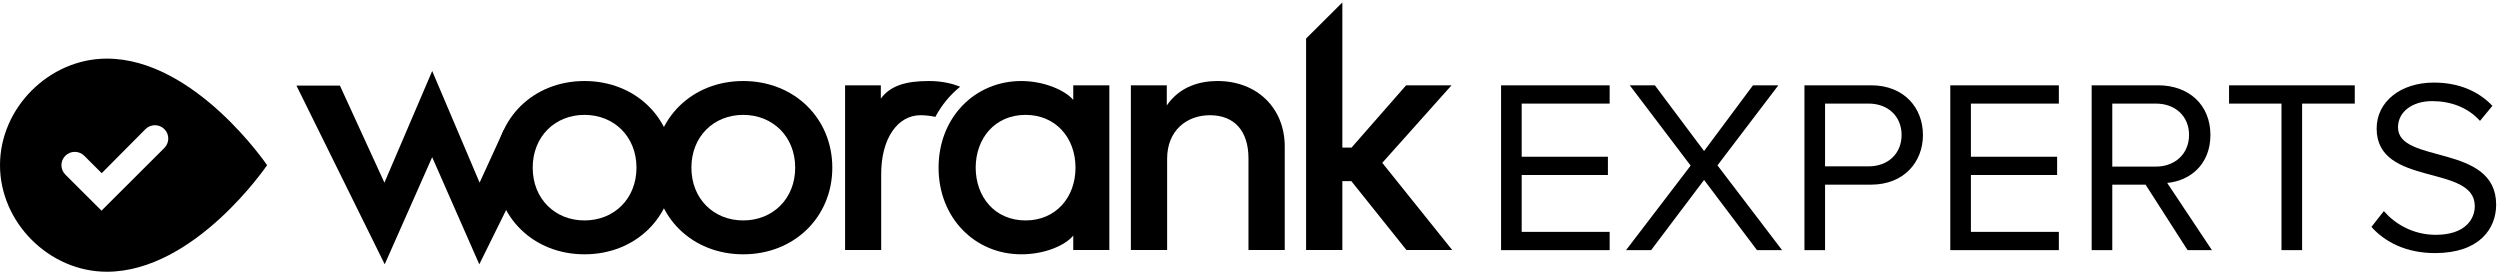 <?xml version="1.0" encoding="UTF-8" standalone="no"?>
<svg width="184px" height="20px" viewBox="0 0 184 20" version="1.1" xmlns="http://www.w3.org/2000/svg" xmlns:xlink="http://www.w3.org/1999/xlink">
    <g stroke="none" stroke-width="1" fill-rule="evenodd">
        <path d="M49.578,12.34 C49.578,15.971 46.782,18.717 43.019,18.717 C39.257,18.717 36.474,15.971 36.474,12.34 C36.474,8.708 39.257,5.963 43.019,5.963 C46.782,5.963 49.578,8.708 49.578,12.34 L49.578,12.34 L49.578,12.34 Z M39.207,12.34 C39.207,14.63 40.846,16.224 43.019,16.224 C45.193,16.224 46.845,14.63 46.845,12.34 C46.845,10.049 45.193,8.455 43.019,8.455 C40.846,8.455 39.207,10.049 39.207,12.34 L39.207,12.34 L39.207,12.34 Z"></path>
        <path d="M61.258,12.34 C61.258,15.971 58.462,18.717 54.7,18.717 C50.938,18.717 48.155,15.971 48.155,12.34 C48.155,8.708 50.938,5.963 54.7,5.963 C58.462,5.963 61.258,8.708 61.258,12.34 L61.258,12.34 L61.258,12.34 Z M50.887,12.34 C50.887,14.63 52.527,16.224 54.7,16.224 C56.873,16.224 58.526,14.63 58.526,12.34 C58.526,10.049 56.873,8.455 54.7,8.455 C52.527,8.455 50.887,10.049 50.887,12.34 L50.887,12.34 L50.887,12.34 Z"></path>
        <path d="M68.842,8.602 C68.474,8.522 68.091,8.48 67.752,8.48 C66.062,8.48 64.829,10.196 64.855,12.909 L64.855,18.4 L62.198,18.4 L62.198,6.279 L64.829,6.279 L64.829,7.253 C65.54,6.304 66.66,5.963 68.363,5.963 C69.26,5.963 70.045,6.127 70.666,6.385 C69.923,6.984 69.302,7.736 68.842,8.602 L68.842,8.602 L68.842,8.602 Z"></path>
        <path d="M78.992,18.4 L78.992,17.337 C78.395,18.065 76.895,18.717 75.166,18.717 C71.76,18.717 69.079,16.047 69.079,12.34 C69.079,8.633 71.76,5.963 75.166,5.963 C76.895,5.963 78.44,6.683 78.992,7.354 L78.992,6.279 L81.648,6.279 L81.648,18.4 L78.992,18.4 L78.992,18.4 Z M75.484,16.224 C77.683,16.224 79.157,14.554 79.157,12.34 C79.157,10.125 77.683,8.455 75.484,8.455 C73.197,8.455 71.811,10.214 71.811,12.34 C71.811,14.465 73.197,16.224 75.484,16.224 L75.484,16.224 L75.484,16.224 Z"></path>
        <path d="M94.557,10.783 L94.557,18.4 L91.888,18.4 L91.888,11.657 C91.888,9.619 90.832,8.48 89.053,8.48 C87.337,8.48 85.901,9.606 85.901,11.682 L85.901,18.4 L83.232,18.4 L83.232,6.279 L85.876,6.279 L85.876,7.76 C86.854,6.33 88.367,5.963 89.612,5.963 C92.51,5.963 94.557,7.949 94.557,10.783"></path>
        <path d="M99.473,10.863 L103.489,6.279 L106.832,6.279 L101.735,11.985 C101.735,11.985 101.861,12.142 101.924,12.221 C103.577,14.28 106.882,18.4 106.882,18.4 L103.514,18.4 L99.46,13.333 L98.797,13.333 L98.797,18.4 L96.128,18.4 L96.128,2.837 L98.797,0.18 L98.797,10.863 L99.473,10.863 L99.473,10.863 Z"></path>
        <path d="M38.386,12.444 C38.386,10.731 39.325,9.238 40.716,8.441 L41.773,6.302 L37.064,9.592 L35.299,13.442 L31.81,5.225 L28.293,13.444 L25.019,6.302 L21.819,6.302 L28.315,19.452 L31.808,11.567 L35.276,19.454 L38.432,13.065 C38.405,12.861 38.386,12.655 38.386,12.444"></path>
        <path d="M7.863,20 C14.341,20 19.658,12.157 19.658,12.157 C19.658,12.157 14.341,4.314 7.863,4.314 C3.626,4.314 0,7.93 0,12.157 C0,16.383 3.626,20 7.863,20 Z M6.775,14.811 L7.47,15.504 L8.165,14.811 L12.097,10.889 C12.481,10.506 12.481,9.886 12.097,9.503 C11.713,9.12 11.091,9.12 10.707,9.503 L7.485,12.746 L6.199,11.464 C5.815,11.081 5.193,11.081 4.809,11.464 C4.425,11.846 4.425,12.467 4.809,12.85 L6.775,14.811 Z"></path>
        <path d="M118.47,18.409 L118.47,17.063 L111.996,17.063 L111.996,12.88 L118.342,12.88 L118.342,11.535 L111.996,11.535 L111.996,7.624 L118.47,7.624 L118.47,6.278 L110.479,6.278 L110.479,18.409 L118.47,18.409 L118.47,18.409 Z M131.161,18.409 L126.406,12.171 L130.887,6.278 L129.021,6.278 L125.419,11.116 L121.798,6.278 L119.951,6.278 L124.431,12.189 L119.677,18.409 L121.524,18.409 L125.419,13.244 L129.314,18.409 L131.161,18.409 L131.161,18.409 Z M134.324,18.409 L134.324,13.59 L137.707,13.59 C140.14,13.59 141.529,11.916 141.529,9.934 C141.529,7.952 140.158,6.278 137.707,6.278 L132.807,6.278 L132.807,18.409 L134.324,18.409 L134.324,18.409 Z M137.525,12.244 L134.324,12.244 L134.324,7.624 L137.525,7.624 C138.969,7.624 139.957,8.57 139.957,9.934 C139.957,11.298 138.969,12.244 137.525,12.244 L137.525,12.244 L137.525,12.244 Z M151.532,18.409 L151.532,17.063 L145.059,17.063 L145.059,12.88 L151.404,12.88 L151.404,11.535 L145.059,11.535 L145.059,7.624 L151.532,7.624 L151.532,6.278 L143.541,6.278 L143.541,18.409 L151.532,18.409 L151.532,18.409 Z M162.797,18.409 L159.505,13.462 C161.169,13.317 162.687,12.117 162.687,9.934 C162.687,7.697 161.078,6.278 158.847,6.278 L153.946,6.278 L153.946,18.409 L155.464,18.409 L155.464,13.59 L157.914,13.59 L161.005,18.409 L162.797,18.409 L162.797,18.409 Z M158.664,12.262 L155.464,12.262 L155.464,7.624 L158.664,7.624 C160.109,7.624 161.114,8.552 161.114,9.934 C161.114,11.298 160.109,12.262 158.664,12.262 L158.664,12.262 L158.664,12.262 Z M169.435,18.409 L169.435,7.624 L173.311,7.624 L173.311,6.278 L164.058,6.278 L164.058,7.624 L167.917,7.624 L167.917,18.409 L169.435,18.409 L169.435,18.409 Z M179.218,18.627 C182.51,18.627 183.717,16.809 183.717,15.063 C183.717,10.534 176.493,12.098 176.493,9.37 C176.493,8.224 177.554,7.442 178.999,7.442 C180.334,7.442 181.614,7.879 182.528,8.897 L183.442,7.788 C182.418,6.715 180.974,6.078 179.127,6.078 C176.713,6.078 174.921,7.461 174.921,9.461 C174.921,13.79 182.144,12.044 182.144,15.172 C182.144,16.118 181.449,17.282 179.273,17.282 C177.554,17.282 176.237,16.445 175.451,15.536 L174.537,16.7 C175.542,17.827 177.115,18.627 179.218,18.627 L179.218,18.627 L179.218,18.627 Z"></path>
    </g>
</svg>
